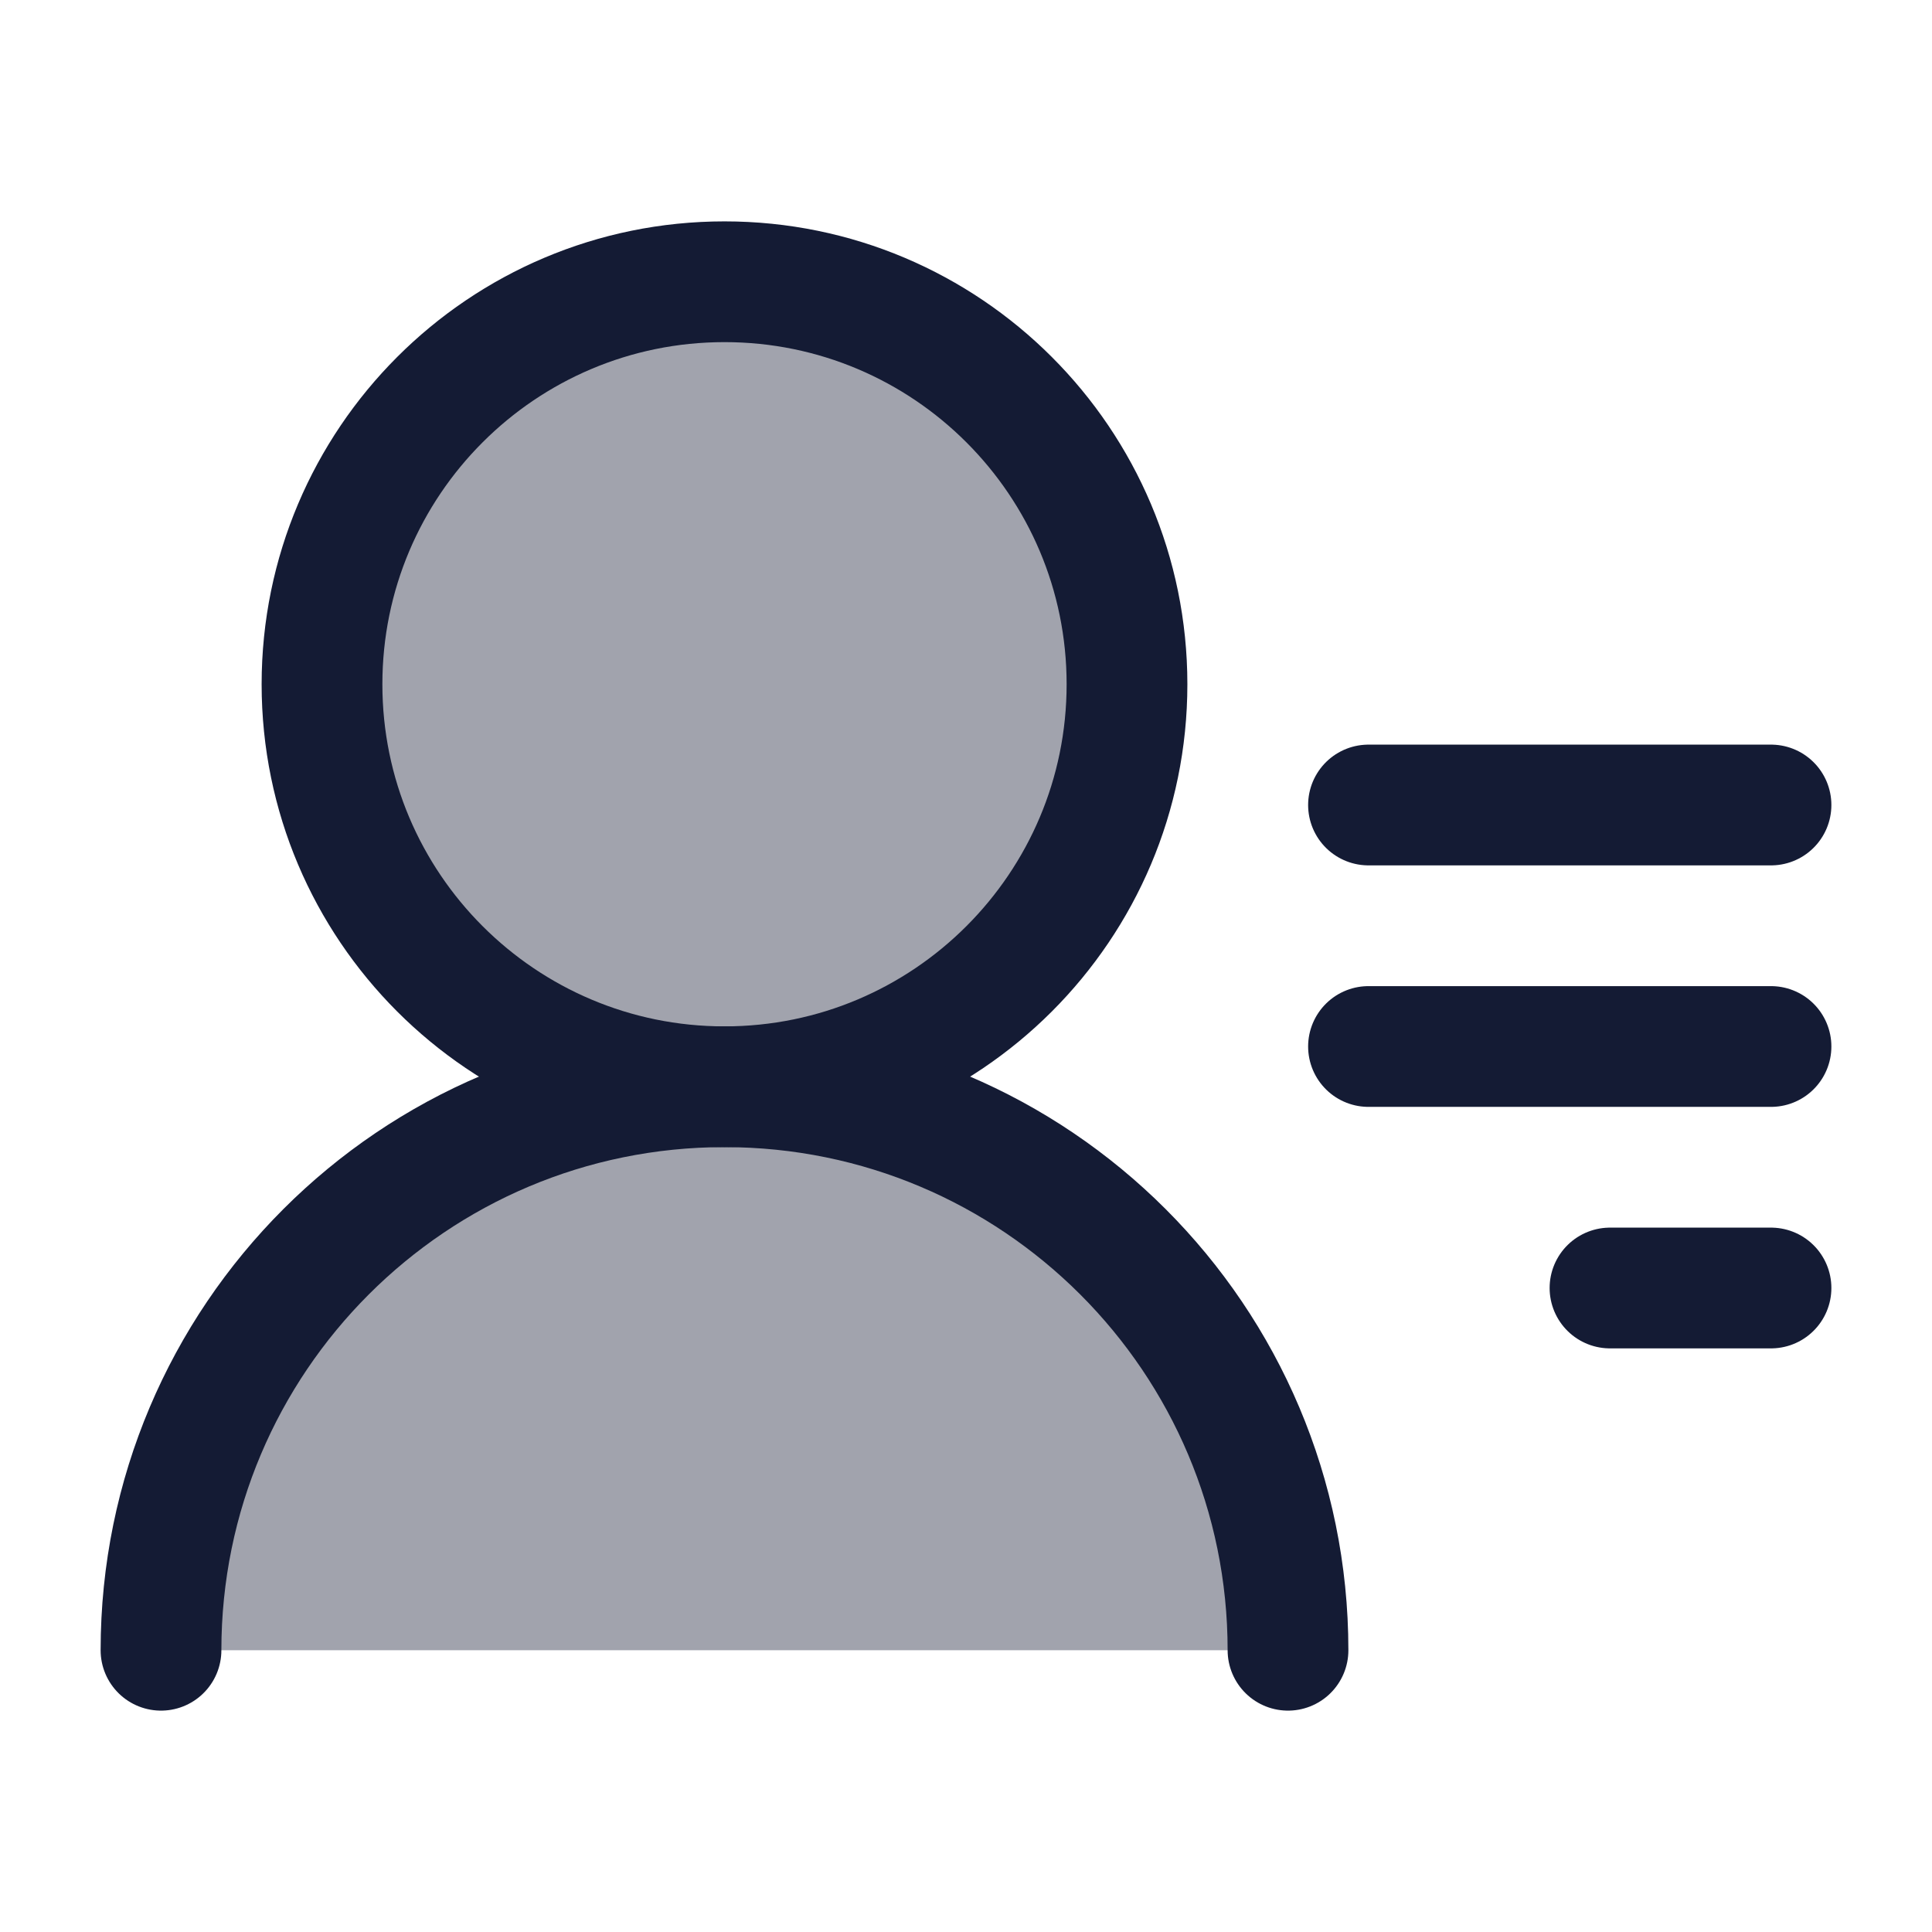 <svg width="24" height="24" viewBox="0 0 24 24" fill="none" xmlns="http://www.w3.org/2000/svg">
<path opacity="0.4" d="M9 3.5C11.761 3.5 14 5.739 14 8.5C14 11.261 11.761 13.5 9 13.5C12.866 13.5 16 16.634 16 20.5H2C2 16.634 5.134 13.5 9 13.5C6.239 13.5 4 11.261 4 8.5C4 5.739 6.239 3.5 9 3.5Z" fill="#141B34"/>
<path d="M14 8.5C14 5.739 11.761 3.5 9 3.5C6.239 3.5 4 5.739 4 8.5C4 11.261 6.239 13.5 9 13.5C11.761 13.5 14 11.261 14 8.5Z" stroke="#141B34" stroke-width="1.5" stroke-linecap="round" stroke-linejoin="round"/>
<path d="M16 20.5C16 16.634 12.866 13.5 9 13.5C5.134 13.5 2 16.634 2 20.5" stroke="#141B34" stroke-width="1.5" stroke-linecap="round" stroke-linejoin="round"/>
<path d="M17 10L22 10" stroke="#141B34" stroke-width="1.5" stroke-linecap="round" stroke-linejoin="round"/>
<path d="M17 13L22 13" stroke="#141B34" stroke-width="1.5" stroke-linecap="round" stroke-linejoin="round"/>
<path d="M20 16L22 16" stroke="#141B34" stroke-width="1.5" stroke-linecap="round" stroke-linejoin="round"/>
</svg>
